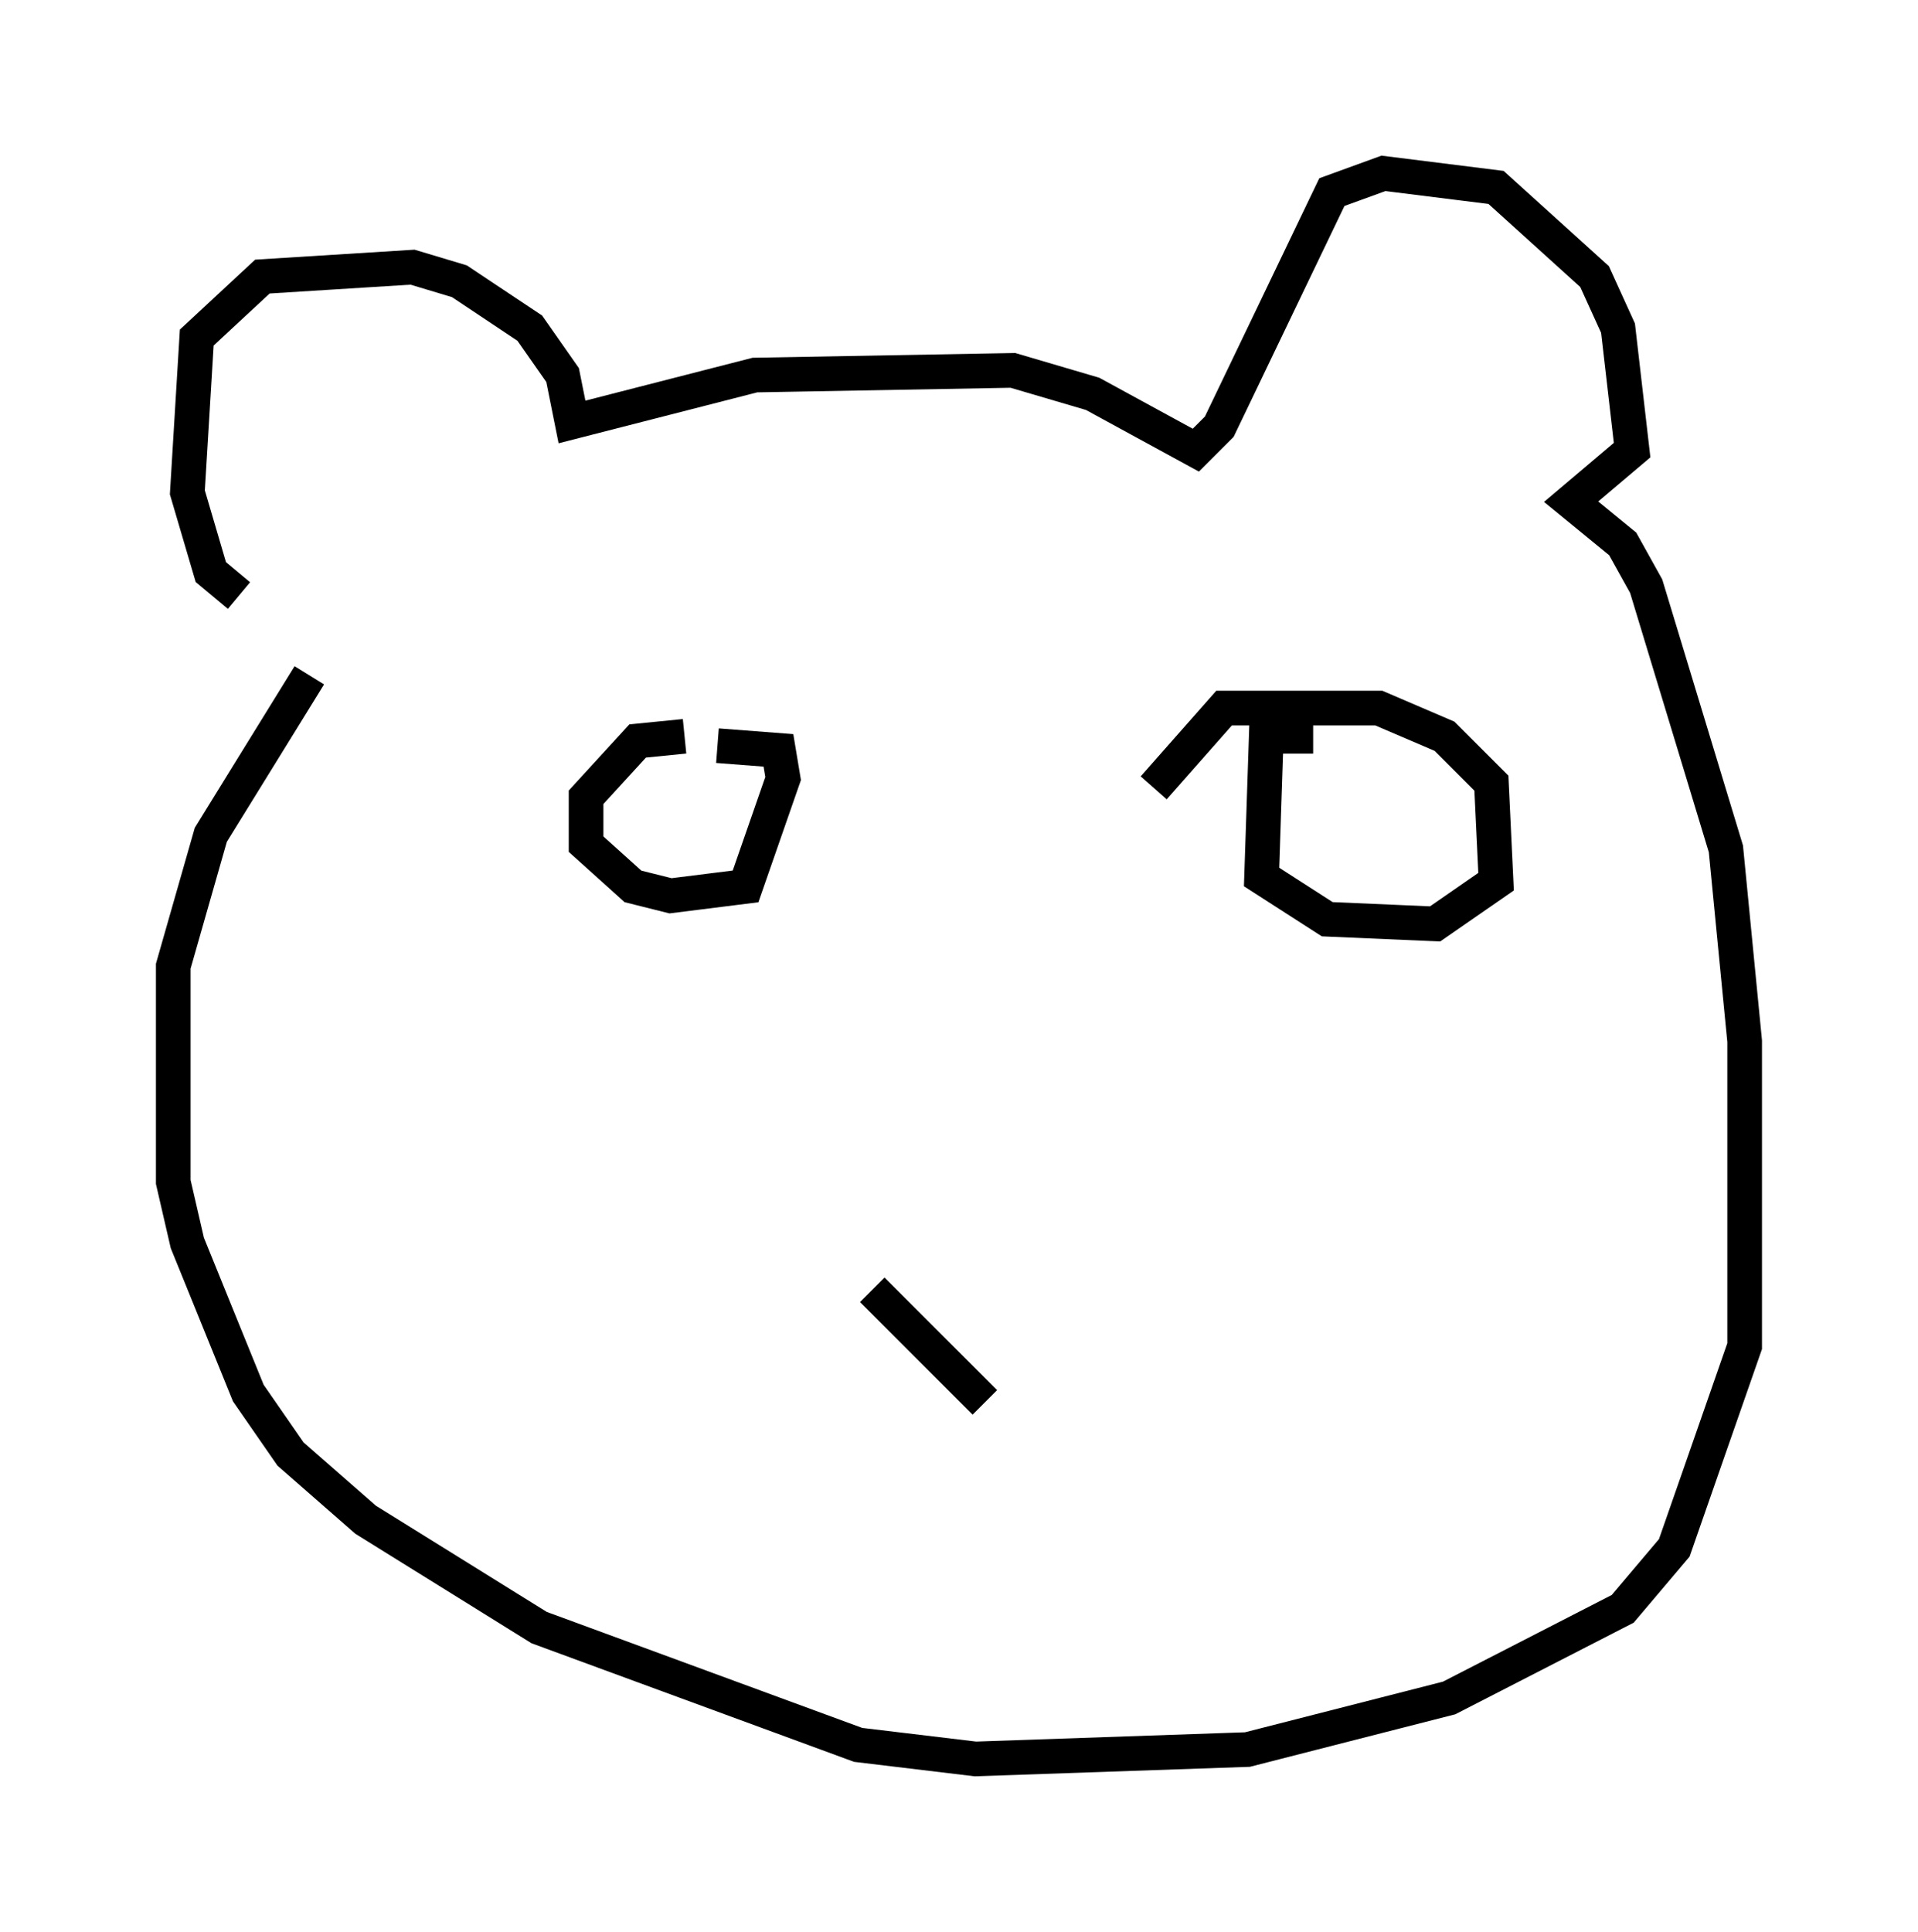 <?xml version="1.0" encoding="utf-8" ?>
<svg baseProfile="full" height="55.737" version="1.1" width="55.331" xmlns="http://www.w3.org/2000/svg" xmlns:ev="http://www.w3.org/2001/xml-events" xmlns:xlink="http://www.w3.org/1999/xlink"><defs /><rect fill="white" height="55.737" width="55.331" x="0" y="0" /><path d="M9.059, 17.72 m-2.165, -0.541 l-0.812, -0.677 -0.677, -2.3 l0.271, -4.465 1.894, -1.759 l4.33, -0.271 1.353, 0.406 l2.03, 1.353 0.947, 1.353 l0.271, 1.353 5.277, -1.353 l7.442, -0.135 2.3, 0.677 l2.977, 1.624 0.677, -0.677 l3.248, -6.766 1.488, -0.541 l3.248, 0.406 2.842, 2.571 l0.677, 1.488 0.406, 3.518 l-1.759, 1.488 1.488, 1.218 l0.677, 1.218 2.3, 7.578 l0.541, 5.548 0.0, 8.796 l-2.03, 5.819 -1.488, 1.759 l-5.007, 2.571 -5.819, 1.488 l-7.848, 0.271 -3.383, -0.406 l-9.202, -3.383 -5.007, -3.112 l-2.165, -1.894 -1.218, -1.759 l-1.759, -4.33 -0.406, -1.759 l0.0, -6.225 1.083, -3.789 l2.842, -4.601 m10.825, 1.759 l-1.353, 0.135 -1.488, 1.624 l0.0, 1.353 1.353, 1.218 l1.083, 0.271 2.165, -0.271 l1.083, -3.112 -0.135, -0.812 l-1.759, -0.135 m17.185, -0.271 l-1.353, 0.0 -0.135, 4.059 l1.894, 1.218 3.112, 0.135 l1.759, -1.218 -0.135, -2.842 l-1.353, -1.353 -1.894, -0.812 l-4.465, 0.0 -2.03, 2.3 m-8.119, 14.479 l3.248, 3.248 " fill="none" stroke="black" stroke-width="1" /></svg>
